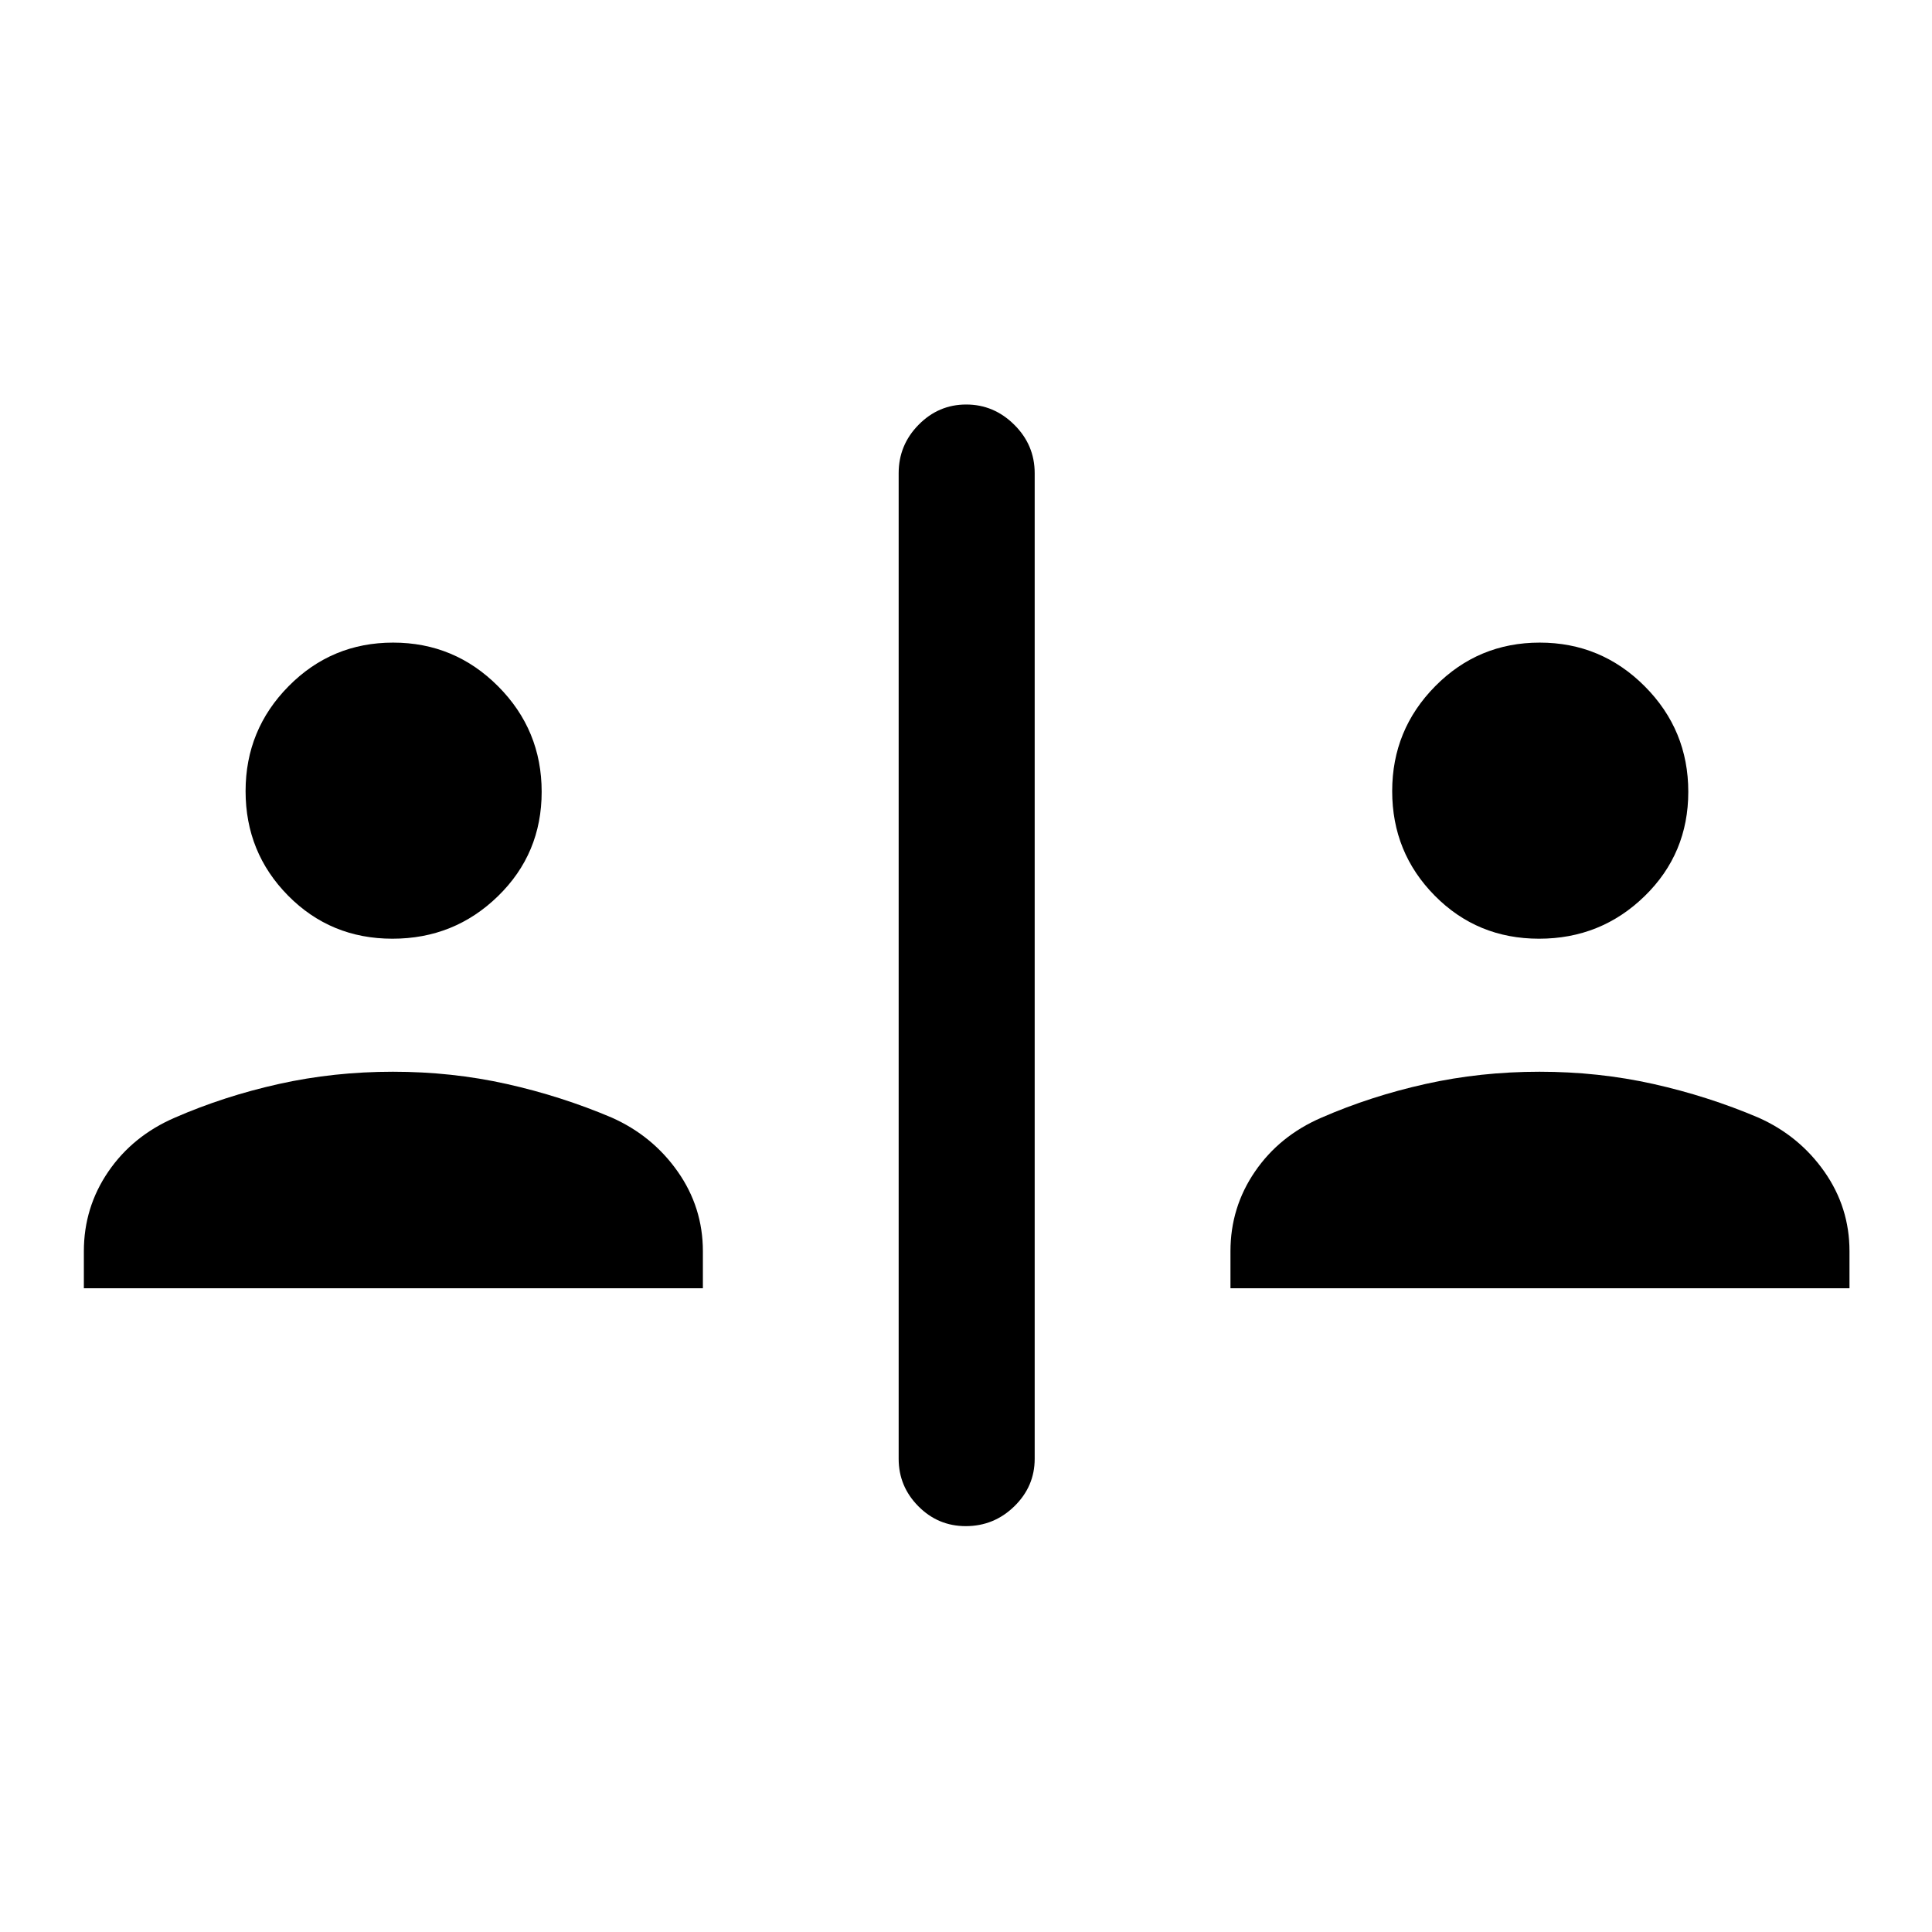 <svg xmlns="http://www.w3.org/2000/svg" height="40" viewBox="0 -960 960 960" width="40"><path d="M479.88-201.67q-13.77 0-23.55-9.87-9.79-9.87-9.79-23.59v-489.74q0-14 9.9-24.06Q466.35-759 480.11-759q13.76 0 23.89 10.07 10.13 10.06 10.13 24.06v489.74q0 13.72-10.1 23.59t-24.15 9.87ZM41.67-319.87v-18.39q0-21.79 12.15-39.57 12.16-17.78 33.05-26.81 24.49-10.68 51.75-16.75 27.27-6.07 56.61-6.07 29.33 0 56.51 6.07t52.31 16.75q20.23 9.03 32.72 26.81 12.49 17.78 12.49 39.57v18.39H41.67Zm569.74 0v-18.39q0-21.79 12.16-39.57 12.15-17.78 33.05-26.81 24.48-10.68 51.75-16.75 27.26-6.07 56.6-6.07t56.52 6.07q27.18 6.07 52.3 16.75 20.23 9.03 32.72 26.81Q919-360.05 919-338.26v18.39H611.41ZM195.02-493.56q-30.72 0-51.86-21.4-21.13-21.4-21.13-51.93 0-30.52 21.4-52.16 21.39-21.64 51.92-21.64 30.52 0 52.16 21.71 21.64 21.71 21.64 52.42 0 30.72-21.71 51.86-21.7 21.14-52.42 21.14Zm569.74 0q-30.72 0-51.85-21.4-21.14-21.4-21.14-51.93 0-30.52 21.4-52.16 21.4-21.64 51.92-21.64 30.53 0 52.17 21.71t21.64 52.42q0 30.72-21.71 51.86t-52.43 21.14Z"/></svg>